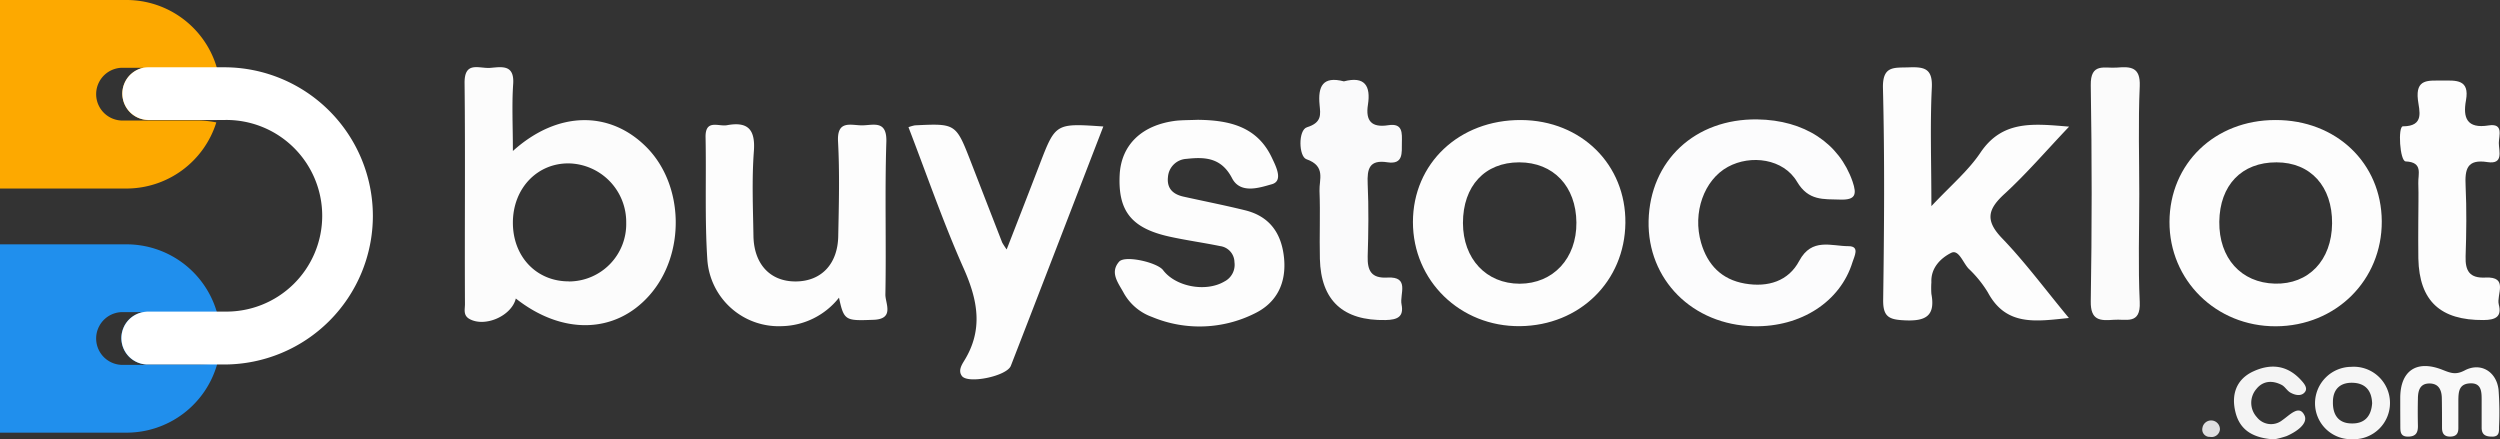 <svg xmlns="http://www.w3.org/2000/svg" viewBox="0 0 596.72 104.88"><rect x="0" y="0" width="596.72" height="104.88" fill="#333333" stroke="none"/><defs><style>.cls-1{fill:#208fed;}.cls-2{fill:#fda900;}.cls-3{fill:#fff;}.cls-4{fill:#fcfcfc;}.cls-5{fill:#fdfdfd;}.cls-6{fill:#fcfcfd;}.cls-7{fill:#fafafb;}.cls-8{fill:#fbfbfb;}.cls-9{fill:#f9f9f9;}.cls-10{fill:#f6f6f6;}.cls-11{fill:#f4f4f4;}.cls-12{fill:#dfdfe1;}</style></defs><g id="Layer_2" data-name="Layer 2"><g id="Layer_1-2" data-name="Layer 1"><path class="cls-1" d="M51.73,74.37c0-.1-.06-.21-.1-.31A22.47,22.47,0,0,0,30.19,58.32H0v44.95H30.19A22.49,22.49,0,0,0,51.81,87a1.21,1.21,0,0,1,0-.18,22.71,22.71,0,0,0,.81-6A22.37,22.37,0,0,0,51.73,74.37ZM47.14,87.09H29A6.3,6.3,0,0,1,29,74.5h5.15A6.3,6.3,0,0,0,35.45,87H50.17C49.17,87.05,48.16,87.09,47.14,87.09Z"/><path class="cls-2" d="M34.18,16.18H29a6.3,6.3,0,0,0,0,12.59H47.14a22.13,22.13,0,0,1,4.49.45A22.5,22.5,0,0,1,30.19,45H0V0H30.19A22.48,22.48,0,0,1,51.73,16.06c.05.14.09.29.13.44a22.66,22.66,0,0,1,.81,6,22.3,22.3,0,0,1-.86,6.16H35.45a6.3,6.3,0,0,1-1.27-12.46Z"/><path class="cls-3" d="M89,51.51A35.5,35.5,0,0,1,53.56,87H35.45A6.3,6.3,0,0,1,34.18,74.5a6.67,6.67,0,0,1,1.27-.13H53.56a22.87,22.87,0,1,0,0-45.73H35.45a6.3,6.3,0,0,1-1.27-12.46,6.67,6.67,0,0,1,1.27-.12H53.56A35.5,35.5,0,0,1,89,51.51Z"/><path class="cls-4" d="M154.34,35.16c-8.7-8.78-21.2-8.79-31.92.88,0-6-.27-11,.07-16,.32-4.72-2.76-4.06-5.44-3.84s-6.23-1.75-6.16,3.67c.19,17.57,0,35.15.09,52.74,0,1.2-.46,2.6,1,3.48,3.68,2.14,10.12-.63,11.14-4.84C134.21,80,146.86,79.7,155,70.5,163.65,60.75,163.33,44.24,154.34,35.16Zm-18.49,32c-7.77.06-13.45-5.88-13.43-14.05S128.26,38.89,135.84,39a14,14,0,0,1,13.63,14.18A13.7,13.7,0,0,1,135.85,67.18Z"/><path class="cls-5" d="M461,49.2c4.71-5,8.82-8.47,11.69-12.74,5.24-7.82,12.61-6.95,21.18-6.23-5.42,5.69-10.09,11.15-15.36,16-4.08,3.71-4.74,6.39-.61,10.67,5.52,5.74,10.29,12.21,15.92,19-7.95.83-15,2-19.35-6.12a27.24,27.24,0,0,0-4.57-5.64c-1.36-1.41-2.37-4.7-4.19-3.78-2.42,1.21-4.87,3.54-4.71,7a20.06,20.06,0,0,0,0,2.8c1,5.32-1.45,6.54-6.38,6.3-3.67-.17-5.19-.77-5.13-4.91.24-16.82.37-33.66-.05-50.47-.14-5.43,2.6-4.88,6.12-5,3.68-.13,5.79.17,5.54,4.93C460.67,29.88,461,38.79,461,49.2Z"/><path class="cls-5" d="M543.1,28.65c-14.46,0-25.21,10.38-25.27,24.29s11.08,25,25.4,24.94,25.35-11,25.27-25.08C568.42,38.91,557.59,28.6,543.1,28.65ZM543,67.7c-8.08-.2-13.38-6.09-13.28-14.78s5.32-14.2,13.66-14.17c8.14,0,13.34,5.76,13.26,14.59S551,67.9,543,67.7Z"/><path class="cls-5" d="M363.05,28.65C348.29,28.58,337.26,39,337.25,53s11.29,25,25.55,24.85,25-10.71,25.16-24.62S377.46,28.72,363.05,28.65Zm-.3,39.07c-8,0-13.55-5.93-13.56-14.5,0-8.82,5.22-14.47,13.42-14.47s13.58,5.75,13.66,14.35S370.7,67.7,362.75,67.72Z"/><path class="cls-6" d="M419.44,28.5c11.24.15,19.58,5.69,22.74,14.82,1.07,3.12.71,4.44-2.95,4.32-4-.13-7.58.34-10.31-4.28-3.22-5.46-11-6.53-16.49-3.53-5.69,3.1-8.5,10.94-6.39,18.15,1.54,5.26,4.89,8.74,10.43,9.7s10.43-.57,13-5.44c3-5.57,7.67-3.47,11.76-3.48,2.75,0,1.37,2.42.94,3.81-2.9,9.45-12.32,15.53-23.56,15.3-14.62-.3-25.42-11.13-25.11-25.18C393.85,38.33,404.58,28.3,419.44,28.5Z"/><path class="cls-5" d="M285.89,28.6c7.47.08,14.23,1.56,17.74,9.15.95,2,2.71,5.45-.05,6.22s-7.49,2.46-9.5-1.43c-2.56-4.94-6.48-5.11-10.87-4.62a4.66,4.66,0,0,0-4.43,4.33c-.31,2.77,1.24,4.14,3.73,4.69,4.91,1.09,9.84,2.06,14.71,3.26,5.81,1.44,8.64,5.46,9.25,11.24.64,6.06-1.69,10.84-7.06,13.41a29.39,29.39,0,0,1-24.41.81A12.58,12.58,0,0,1,268.26,70c-1.23-2.33-3.47-4.88-1.14-7.54,1.4-1.6,9.06.17,10.48,2,3,4,10.24,5.33,14.63,2.74a4.47,4.47,0,0,0,2.42-4.62,3.93,3.93,0,0,0-3.42-3.84c-4-.82-8.09-1.38-12.09-2.26-9.06-2-12.31-6.1-11.89-14.73.36-7.21,5.34-12,13.61-12.95C282.53,28.65,284.22,28.67,285.89,28.6Z"/><path class="cls-5" d="M200.26,71.05a17.85,17.85,0,0,1-13.66,6.8,17.07,17.07,0,0,1-17.77-15.91c-.63-9.69-.22-19.44-.42-29.16-.09-4.43,3.11-2.52,5.1-2.89,5-.93,6.82,1,6.43,6.22-.5,6.7-.21,13.46-.1,20.2s4,10.91,10.11,10.87S200,63,200.08,56.24c.15-7.48.35-15-.05-22.44-.29-5.29,3.15-3.85,5.8-3.88s5.9-1.31,5.73,3.95c-.39,12.15,0,24.32-.23,36.47,0,2.13,2.27,5.89-3,6C201.83,76.58,201.42,76.55,200.26,71.05Z"/><path class="cls-5" d="M263.35,30.19c-7.48,19.37-14.75,38.27-22.08,57.14-1,2.47-10.23,4.36-11.67,2.42-.92-1.22-.12-2.57.54-3.64,4.59-7.42,3.26-14.46-.14-22.08-4.9-11-8.81-22.4-13.16-33.67a8.77,8.77,0,0,1,1.54-.44c9.77-.47,9.78-.47,13.36,8.73q3.73,9.62,7.47,19.24a18,18,0,0,0,1.07,1.65c2.73-7,5.3-13.6,7.83-20.19C251.93,29.41,251.91,29.4,263.35,30.19Z"/><path class="cls-7" d="M320.77,19.42c5-1.31,6.44,1.08,5.74,5.58-.61,3.87.88,5.51,4.84,4.89,3.52-.56,3.3,1.86,3.26,4.2s.41,5.25-3.48,4.64c-4.28-.66-4.84,1.55-4.68,5.13.26,5.77.18,11.56,0,17.33-.09,3.42.87,5.28,4.71,5.06,5.42-.31,2.88,4,3.37,6.39.6,3-1,3.69-3.81,3.75-10.09.2-15.44-4.61-15.68-14.61-.13-5.41.12-10.82-.09-16.22-.11-2.7,1.58-5.91-3.12-7.56-1.85-.64-2-7,.14-7.63,3.62-1.12,3.2-3.11,3-5.32C314.54,20.58,315.74,18.11,320.77,19.42Z"/><path class="cls-5" d="M577.22,52.72c0-3,.1-6,0-9-.09-2.13,1.21-5-3-5.19-1.42,0-1.91-8.38-.67-8.38,5.24,0,3.88-3.77,3.58-6.28-.62-5.17,2.56-4.61,5.83-4.64s6.55-.32,5.64,4.71c-.77,4.21.23,6.82,5.39,6,3.66-.59,2.46,2.46,2.45,4.18,0,1.92,1.22,5.18-2.72,4.57-4.9-.77-5.4,1.72-5.21,5.65.26,5.6.19,11.23,0,16.83-.11,3.48.94,5.27,4.74,5.08,5.62-.28,2.57,4.12,3.18,6.44.77,2.93-.79,3.68-3.66,3.7-10.27.08-15.32-4.54-15.54-14.69C577.17,58.71,577.22,55.71,577.22,52.72Z"/><path class="cls-8" d="M510.62,46.34c0,8.58-.29,17.18.11,25.74.25,5.55-3.33,4-6.22,4.25-3.26.25-5.55.19-5.47-4.45q.43-25.75,0-51.5c-.1-5.54,3.35-4,6.24-4.25,3.28-.27,5.65-.16,5.45,4.46C510.35,29.16,510.62,37.76,510.62,46.34Z"/><path class="cls-9" d="M572.91,96.13V95c0-6.45,3.84-9.19,10.05-6.74,2,.78,3.17,1.29,5.34.15,3.79-2,7.56.26,8.07,4.58a71.83,71.83,0,0,1,.12,8.93c0,1.11.09,2.3-1.61,2.3-1.5,0-2.55-.38-2.54-2.13,0-2.24,0-4.47,0-6.71,0-1.94-.08-4-2.75-3.88s-2.78,2-2.81,4c0,2.24,0,4.47,0,6.71,0,1.37-.6,2-2,2s-1.9-.8-1.9-2.1c0-2.43,0-4.85-.05-7.27-.08-1.84-.8-3.33-3-3.31s-2.66,1.68-2.7,3.47c-.05,2.23-.05,4.47,0,6.71,0,1.52-.46,2.44-2.2,2.5-2,.08-2-1.14-2-2.51C572.92,99.85,572.91,98,572.91,96.13Z"/><path class="cls-10" d="M561.18,87.56a8.71,8.71,0,0,0-8.61,8.5,8.59,8.59,0,0,0,8.9,8.77,8.65,8.65,0,1,0-.29-17.27Zm.17,13.51c-3.22,0-4.57-2.1-4.51-5.13,0-2.86,1.55-4.57,4.47-4.58,3.08,0,4.77,1.66,4.89,4.89C566,99.23,564.51,101.13,561.35,101.07Z"/><path class="cls-11" d="M542.78,104.88c-4.55-.3-8-1.88-9.16-6.33-1.12-4.26.09-8,4.21-9.9s8-1.54,11.26,1.93c.73.79,1.81,1.94,1.11,2.93-.82,1.16-2.38.85-3.54.18-.78-.45-1.27-1.42-2.06-1.82-2.22-1.14-4.47-1-6.05,1a5.06,5.06,0,0,0,.14,6.71,4.29,4.29,0,0,0,6.07.71c1.81-1.24,4-3.76,5.27-1.19,1,2-1.93,4-4.28,5A22.78,22.78,0,0,1,542.78,104.88Z"/><path class="cls-12" d="M527.52,104.28a1.76,1.76,0,0,1-1.82-2.17,2.1,2.1,0,0,1,4.17.42A2,2,0,0,1,527.52,104.28Z"/></g></g></svg>